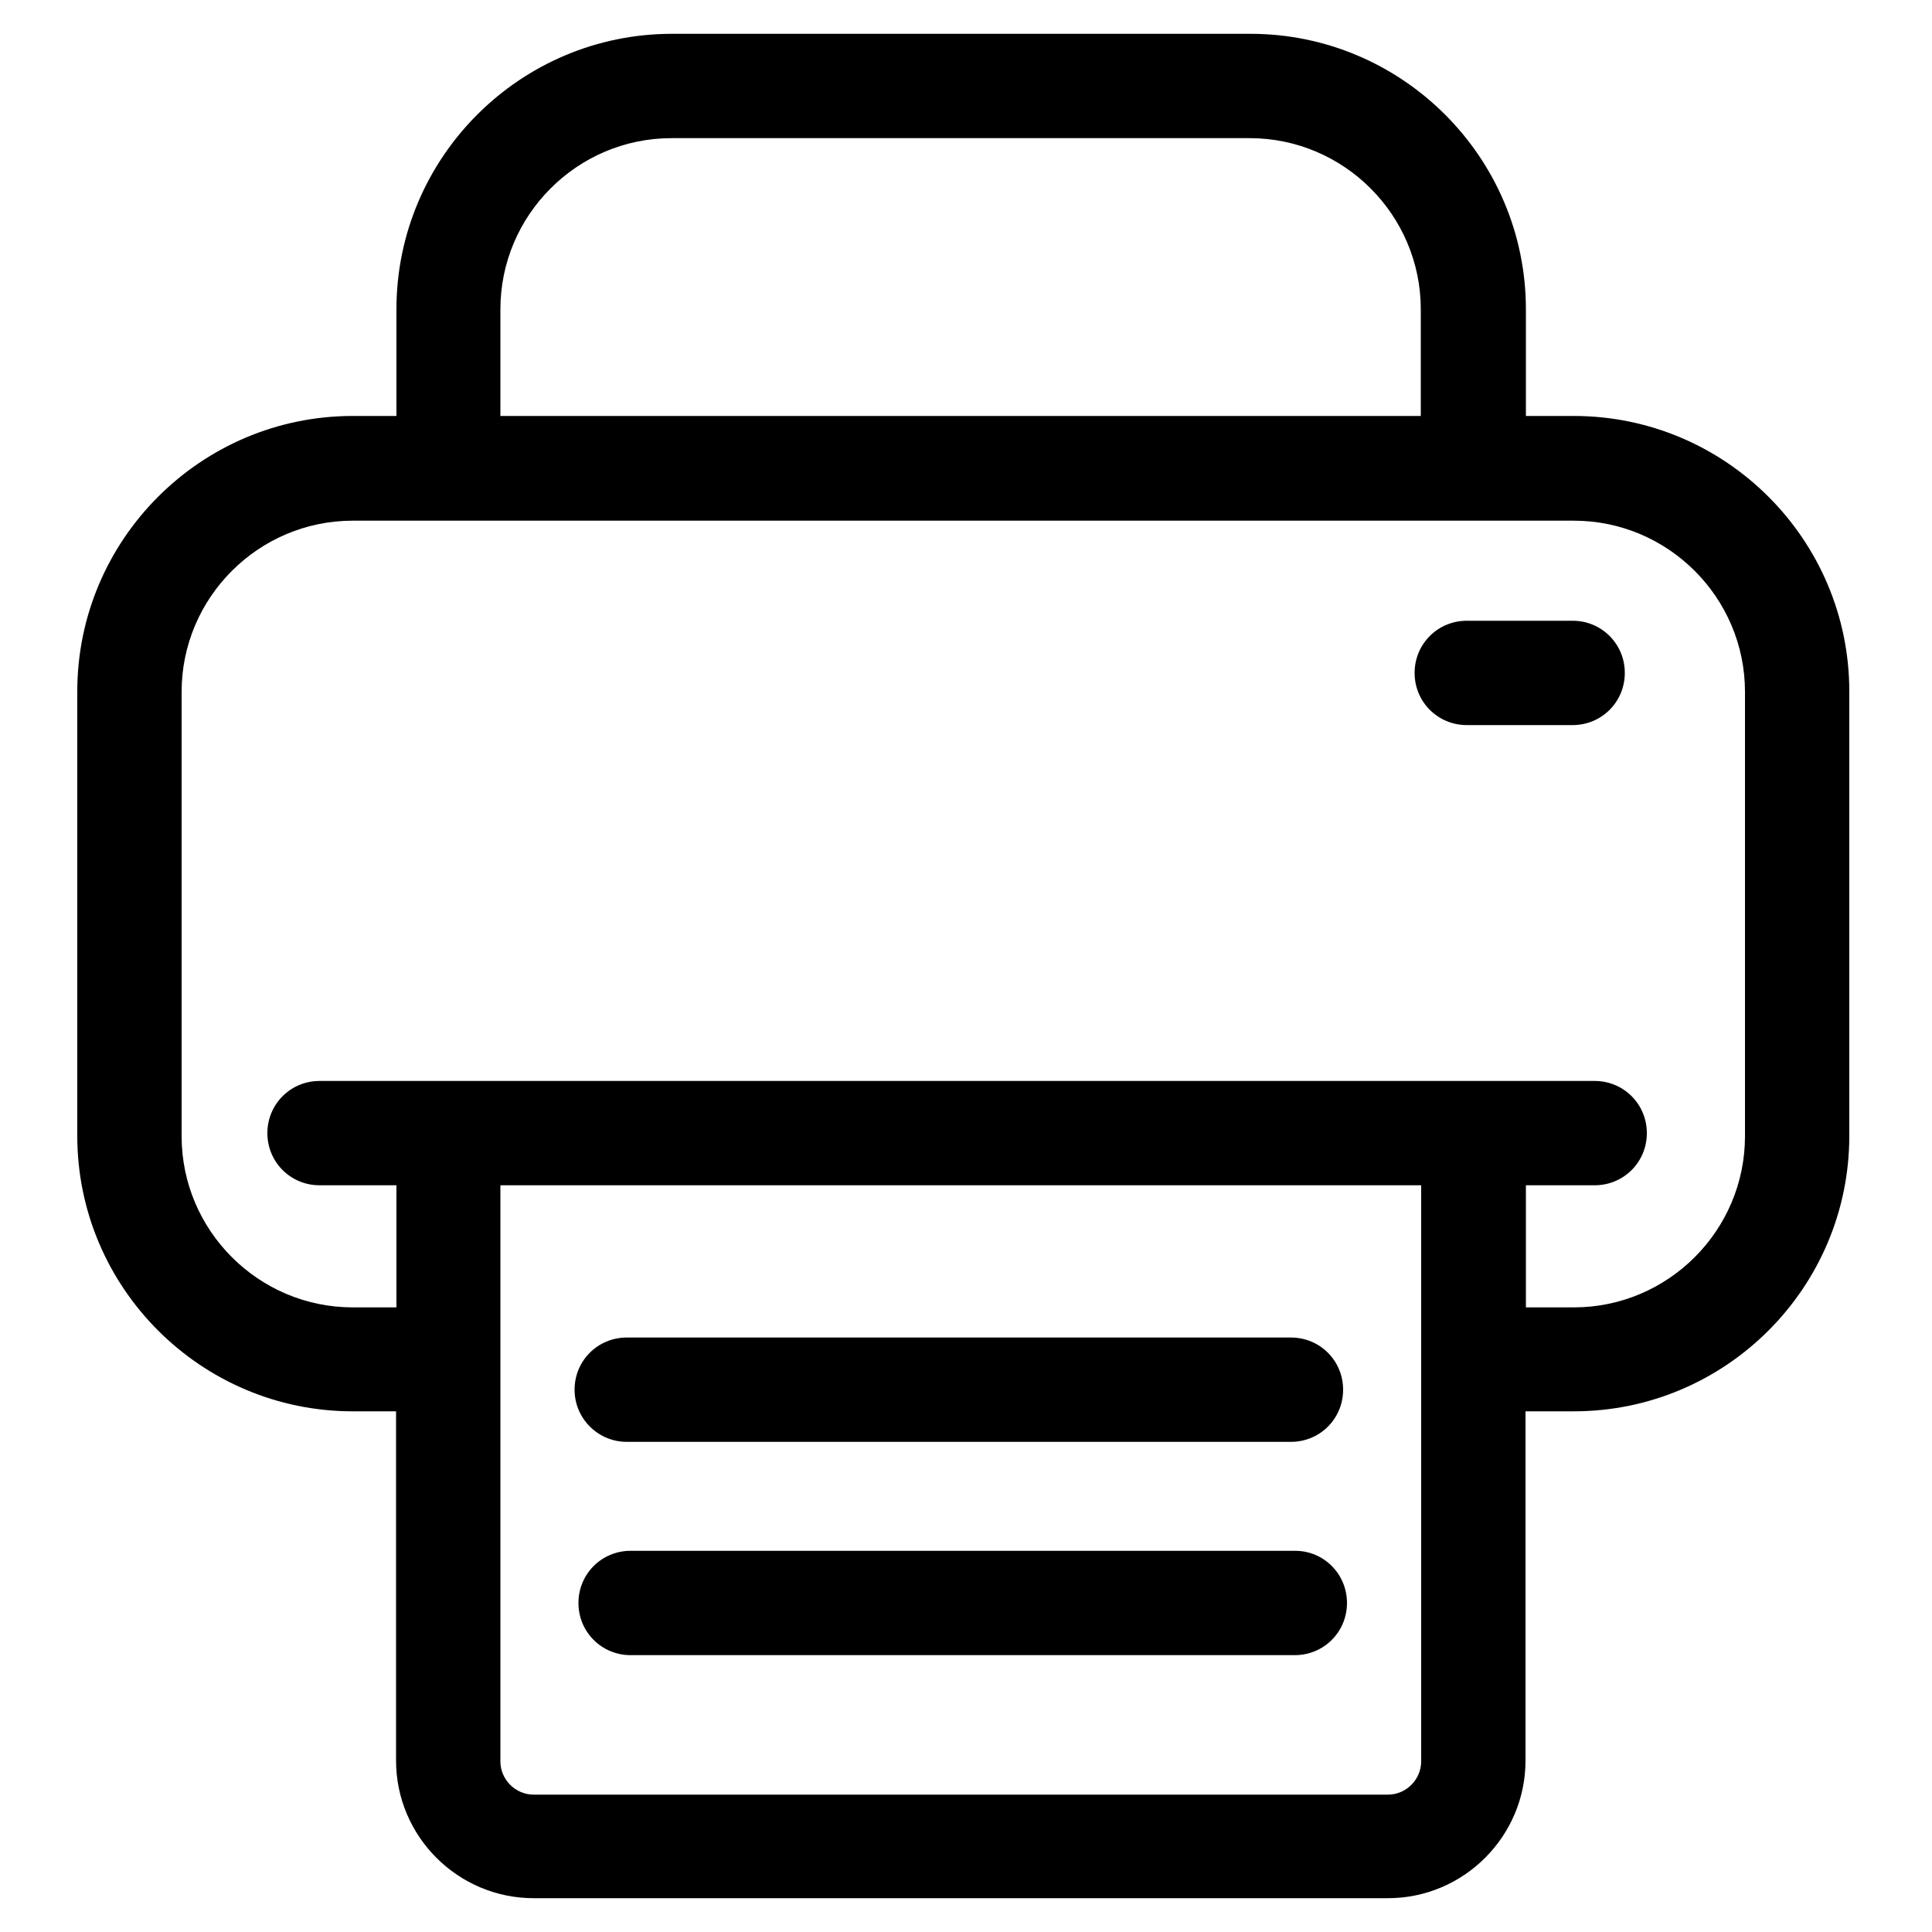<svg xmlns="http://www.w3.org/2000/svg" viewBox="0 0 400 400"><path d="M325.84 86.121h-9.918V64.039C315.922 32.602 290.32 7 258.879 7H139.121C107.68 7 82.078 32.602 82.078 64.039v22.082h-9.039C41.602 86.121 16 111.719 16 143.16v92c0 31.442 25.602 57.039 57.039 57.039H82v72.321C82 380.199 94.801 393 110.48 393h176.879c15.68 0 28.481-12.801 28.481-28.48v-72.321h10c31.441 0 57.039-25.597 57.039-57.039v-92c0-31.441-25.598-57.039-57.039-57.039zM103.602 64.039c0-19.519 15.918-35.437 35.437-35.437h119.68c19.519 0 35.441 15.918 35.441 35.437v22.082H103.602V64.039zM294.238 364.68c0 3.761-3.117 6.879-6.879 6.879H110.48c-3.761 0-6.878-3.118-6.878-6.879V245.398h190.636V364.68zm67.043-129.442c0 19.524-15.922 35.442-35.441 35.442h-9.918v-25.282h14.238c6 0 10.801-4.796 10.801-10.796s-4.801-10.801-10.801-10.801h-264c-6 0-10.801 4.801-10.801 10.801s4.801 10.796 10.801 10.796h15.918v25.282h-9.039c-19.519 0-35.437-15.918-35.437-35.442v-92c0-19.519 15.918-35.437 35.437-35.437H325.84c19.519 0 35.441 15.918 35.441 35.437v92zm0 0"/><path d="M129.762 298.52h137.519c6 0 10.797-4.801 10.797-10.801s-4.797-10.797-10.797-10.797H129.762c-6 0-10.801 4.797-10.801 10.797s4.879 10.801 10.801 10.801zm138.398 22.558H130.559c-6 0-10.797 4.801-10.797 10.801s4.797 10.801 10.797 10.801h137.519c6 0 10.801-4.801 10.801-10.801s-4.801-10.801-10.719-10.801zm57.442-192.558H303.68c-6 0-10.801 4.8-10.801 10.8s4.801 10.801 10.801 10.801h21.922c6 0 10.796-4.801 10.796-10.801s-4.796-10.8-10.796-10.8zm0 0"/></svg>